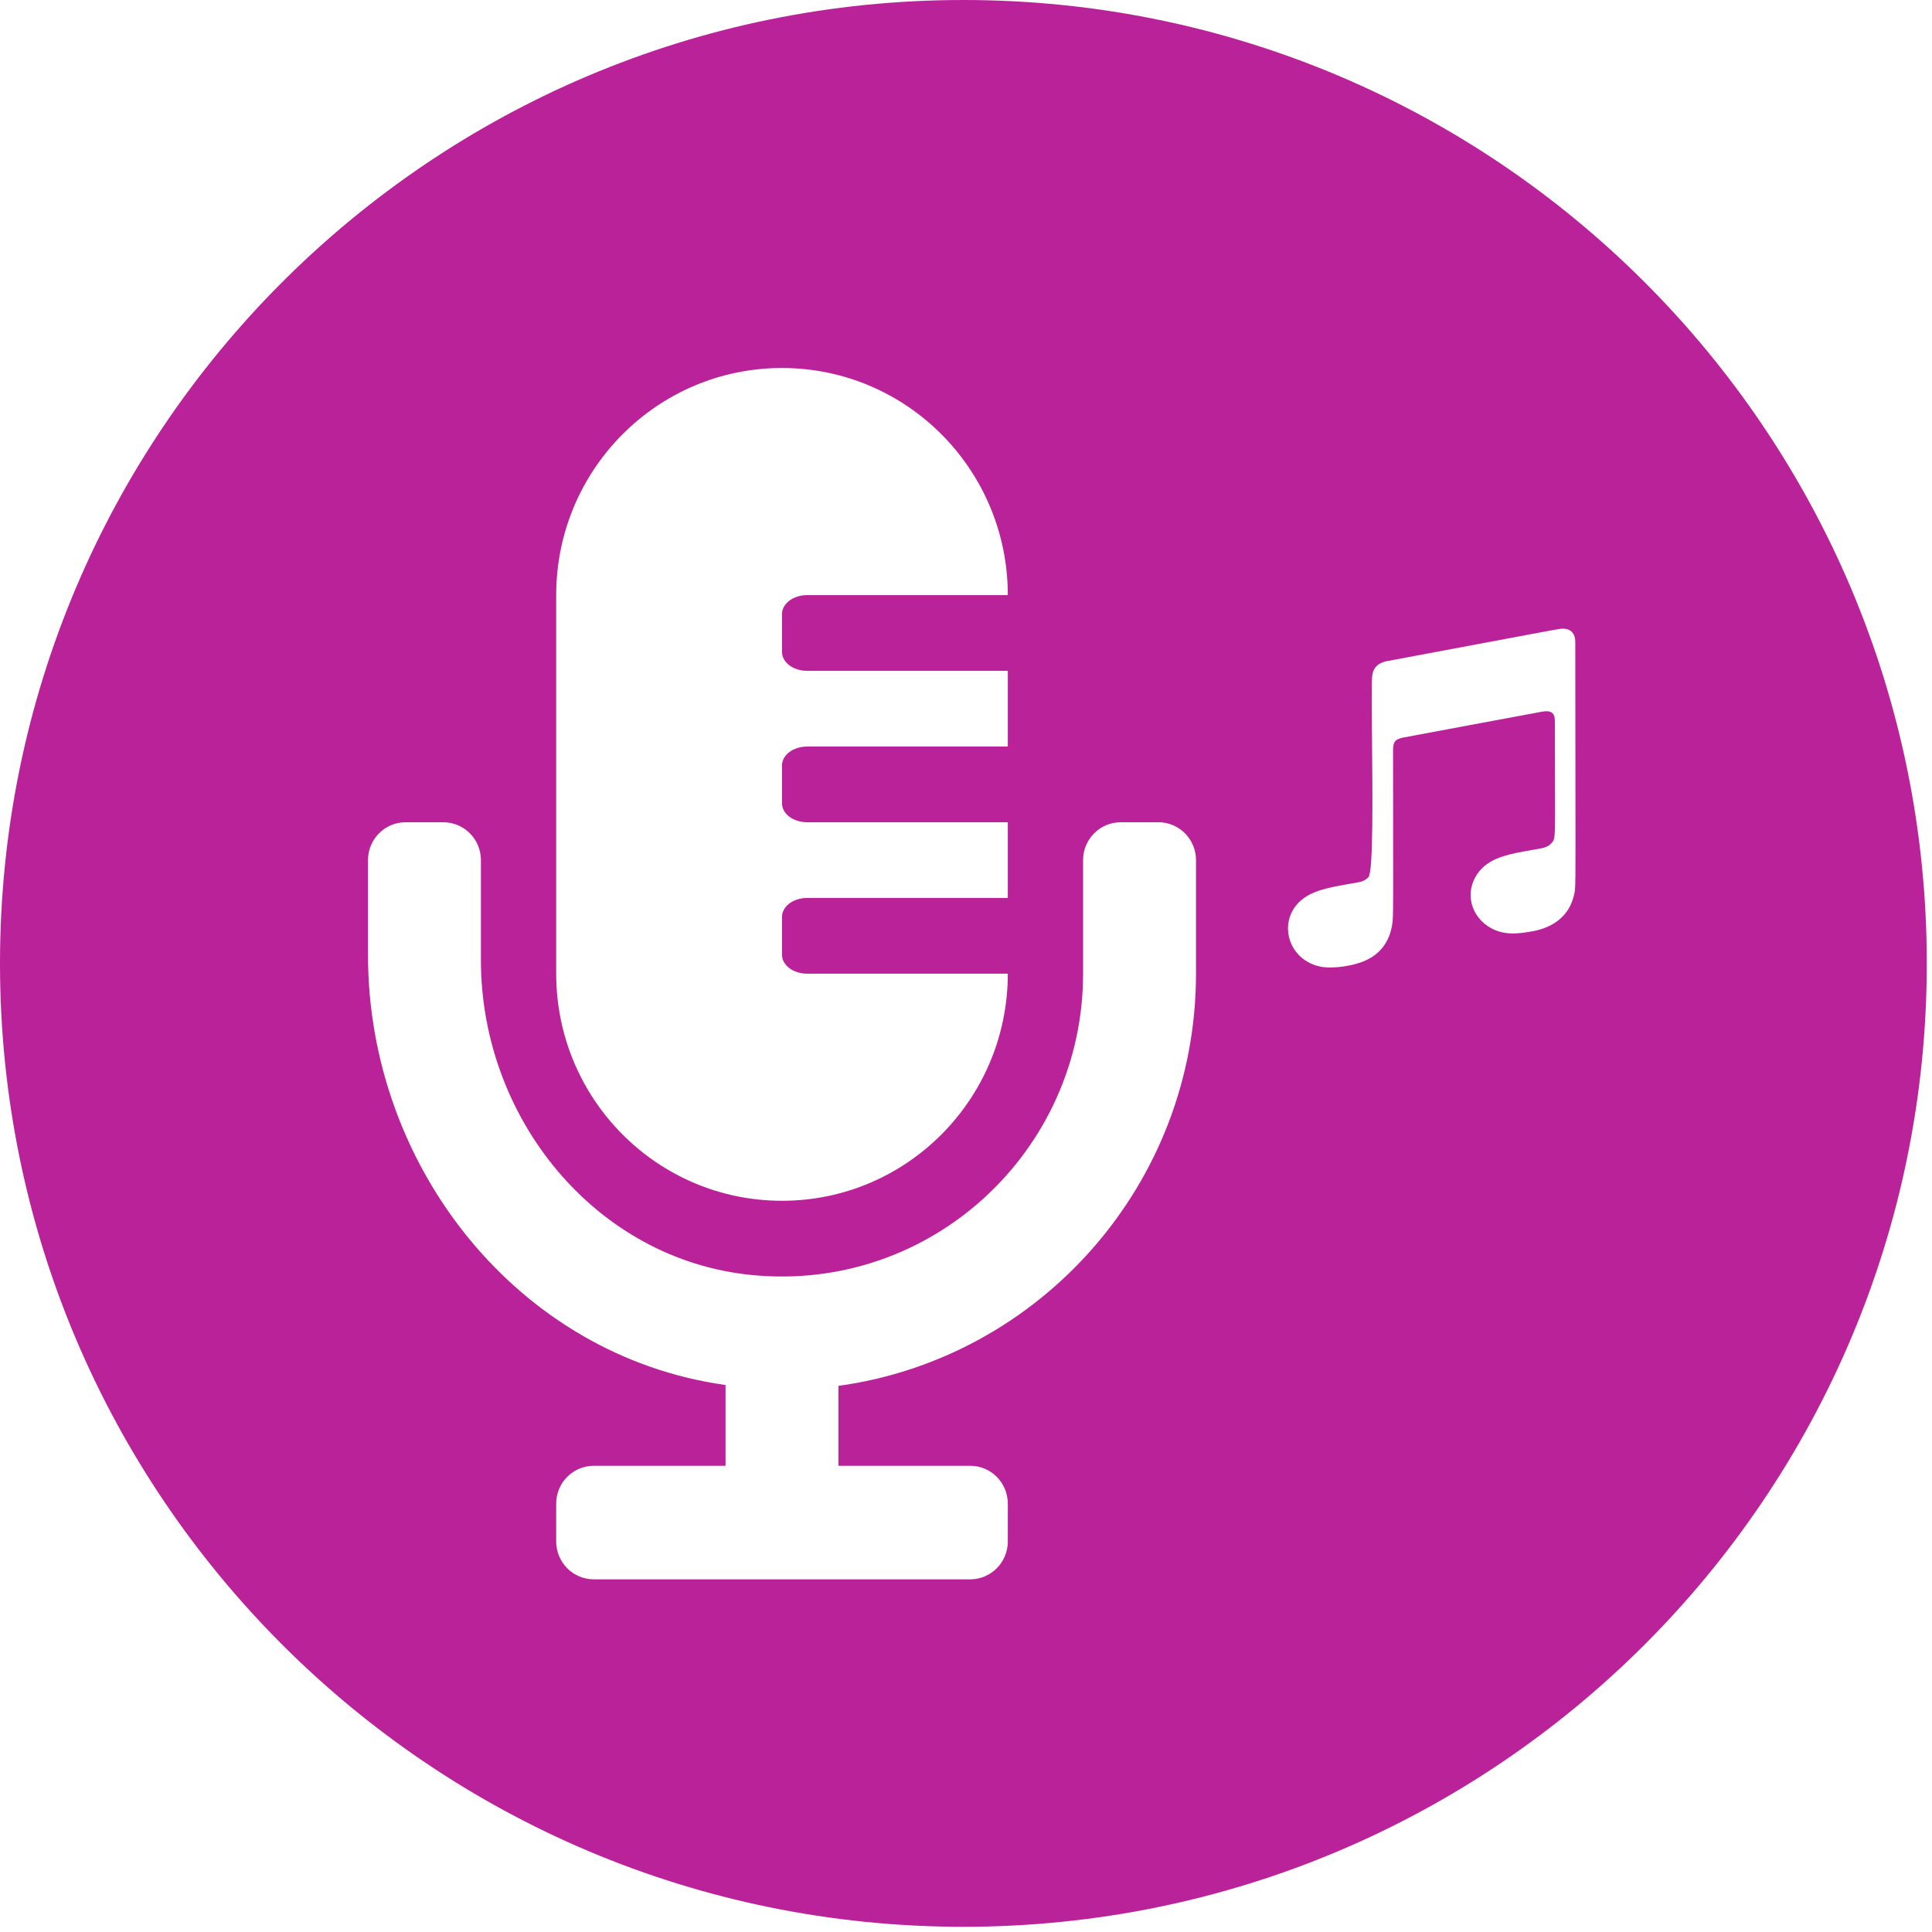 <svg width="126" height="126" viewBox="0 0 126 126" fill="none" xmlns="http://www.w3.org/2000/svg">
<path fill-rule="evenodd" clip-rule="evenodd" d="M125.66 62.83C125.66 97.53 97.53 125.66 62.83 125.66C28.13 125.66 0 97.53 0 62.83C0 28.13 28.13 0 62.83 0C97.53 0 125.66 28.13 125.66 62.83ZM65.727 63.5C65.727 71.681 59.134 78.312 51 78.312C42.866 78.312 36.273 71.681 36.273 63.5V38.812C36.273 30.632 42.866 24 51 24C59.134 24 65.727 30.632 65.727 38.812H52.637C51.733 38.812 51 39.365 51 40.047V42.516C51 43.198 51.733 43.75 52.637 43.75H65.727V48.688H52.637C51.733 48.688 51 49.24 51 49.922V52.391C51 53.073 51.733 53.625 52.637 53.625H65.727V58.562H52.637C51.733 58.562 51 59.115 51 59.797V62.266C51 62.948 51.733 63.5 52.637 63.5H65.727ZM73.091 53.625H75.546C76.902 53.625 78 54.73 78 56.094V63.5C78 77.217 67.831 88.569 54.682 90.383V95.594H63.273C64.629 95.594 65.727 96.698 65.727 98.062V100.531C65.727 101.895 64.629 103 63.273 103H38.727C37.371 103 36.273 101.895 36.273 100.531V98.062C36.273 96.698 37.371 95.594 38.727 95.594H47.318V90.325C33.814 88.451 24 76.121 24 62.29V56.094C24 54.73 25.098 53.625 26.454 53.625H28.909C30.265 53.625 31.364 54.73 31.364 56.094V62.62C31.364 72.929 38.836 82.153 49.038 83.154C60.743 84.302 70.636 75.041 70.636 63.5V56.094C70.636 54.73 71.735 53.625 73.091 53.625ZM102.648 58.391C102.336 59.729 101.32 60.481 99.958 60.734C98.762 60.954 97.766 61.008 96.809 60.236C95.642 59.255 95.627 57.629 96.677 56.604C97.456 55.861 98.533 55.673 100.113 55.399L100.427 55.344C100.72 55.29 100.974 55.222 101.188 54.983L101.226 54.94C101.24 54.924 101.252 54.908 101.264 54.892C101.426 54.671 101.425 54.33 101.413 51.334V51.331C101.409 50.265 101.403 48.864 101.403 47.014C101.403 46.467 101.135 46.316 100.573 46.413C100.173 46.482 91.506 48.103 91.506 48.103C91.008 48.21 90.852 48.357 90.852 48.918C90.852 51.617 90.855 53.65 90.857 55.193C90.863 59.545 90.864 59.986 90.776 60.409L90.762 60.473L90.742 60.557L90.73 60.612C90.524 61.501 89.978 62.17 89.255 62.541C88.434 62.995 86.95 63.195 86.159 63.049C84.05 62.653 83.308 60.217 84.738 58.82C85.518 58.078 86.595 57.89 88.175 57.615L88.488 57.561C88.781 57.507 89.035 57.439 89.25 57.199C89.561 56.846 89.515 51.968 89.48 48.239C89.459 46.047 89.442 44.252 89.504 44.006C89.543 43.752 89.65 43.537 89.85 43.376C90.056 43.205 90.427 43.108 90.505 43.108C93.069 42.627 95.054 42.255 96.591 41.967L96.616 41.962L96.628 41.96C101.026 41.134 101.726 41.003 101.853 41.003C102.414 40.964 102.736 41.296 102.736 41.862C102.739 45.904 102.743 48.923 102.746 51.185L102.746 51.205C102.755 57.578 102.756 57.929 102.679 58.263C102.67 58.302 102.66 58.342 102.648 58.391Z" fill="#BA2299"/>
</svg>
